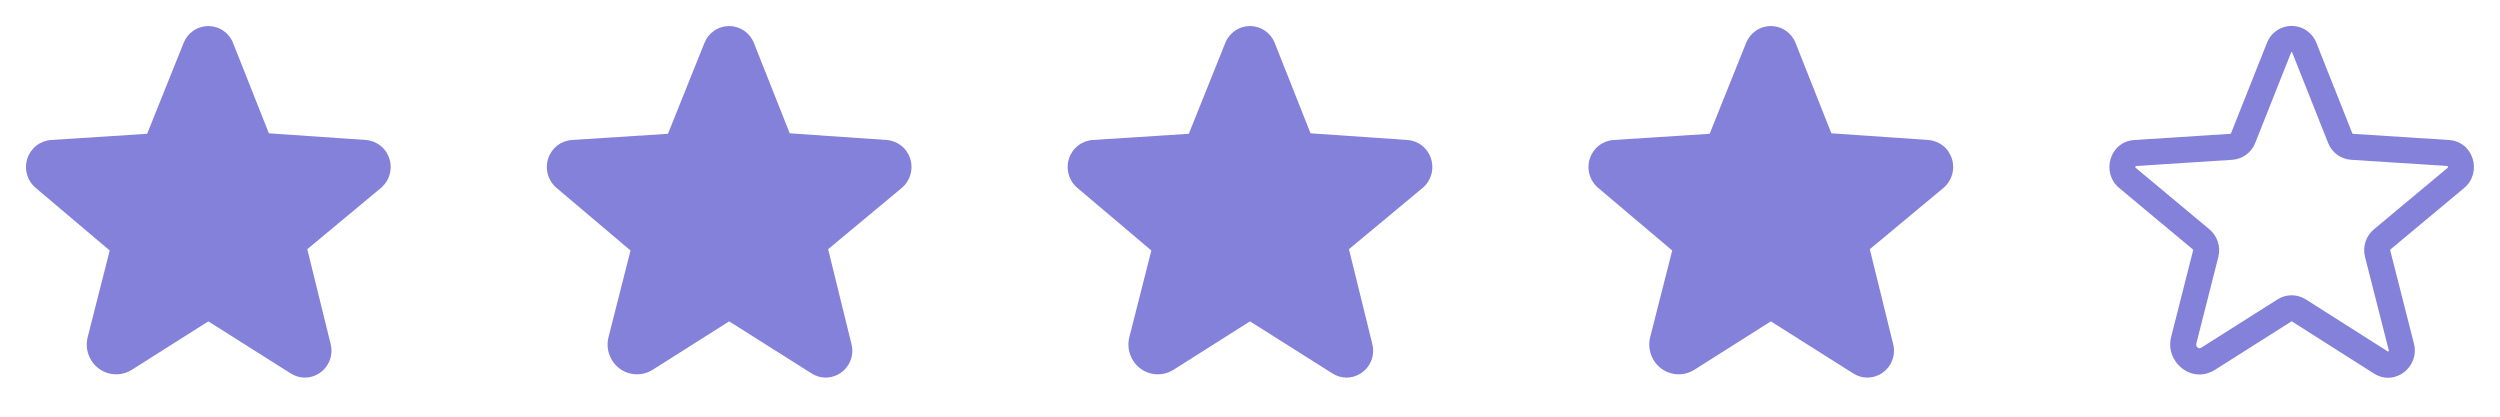 <svg width="96" height="16" viewBox="0 0 96 16" fill="none" xmlns="http://www.w3.org/2000/svg">
<path d="M14.95 6.088C14.887 5.891 14.767 5.717 14.604 5.59C14.441 5.463 14.244 5.388 14.037 5.375L10.325 5.119L8.95 1.65C8.875 1.459 8.744 1.295 8.575 1.179C8.406 1.063 8.205 1.001 8 1C7.795 1.001 7.595 1.063 7.425 1.179C7.256 1.295 7.125 1.459 7.05 1.65L5.65 5.138L1.963 5.375C1.757 5.389 1.56 5.464 1.397 5.591C1.234 5.718 1.113 5.891 1.05 6.088C0.985 6.287 0.981 6.501 1.039 6.703C1.097 6.905 1.214 7.084 1.375 7.219L4.213 9.619L3.369 12.938C3.31 13.162 3.321 13.399 3.399 13.617C3.477 13.836 3.619 14.026 3.806 14.162C3.988 14.293 4.205 14.366 4.429 14.373C4.652 14.38 4.873 14.319 5.063 14.2L7.994 12.344H8.006L11.162 14.338C11.324 14.443 11.513 14.499 11.706 14.5C11.864 14.499 12.019 14.461 12.16 14.391C12.301 14.32 12.424 14.218 12.519 14.093C12.615 13.967 12.68 13.821 12.71 13.667C12.741 13.512 12.735 13.352 12.694 13.2L11.8 9.569L14.625 7.219C14.786 7.084 14.903 6.905 14.961 6.703C15.019 6.501 15.015 6.287 14.95 6.088Z" fill="#8381D9"/>
<path d="M34.95 6.088C34.887 5.891 34.767 5.717 34.604 5.59C34.441 5.463 34.244 5.388 34.038 5.375L30.325 5.119L28.95 1.65C28.875 1.459 28.744 1.295 28.575 1.179C28.405 1.063 28.205 1.001 28 1C27.795 1.001 27.595 1.063 27.425 1.179C27.256 1.295 27.125 1.459 27.05 1.65L25.65 5.138L21.962 5.375C21.757 5.389 21.559 5.464 21.397 5.591C21.234 5.718 21.113 5.891 21.05 6.088C20.985 6.287 20.981 6.501 21.039 6.703C21.097 6.905 21.214 7.084 21.375 7.219L24.212 9.619L23.369 12.938C23.31 13.162 23.321 13.399 23.399 13.617C23.477 13.836 23.619 14.026 23.806 14.162C23.988 14.293 24.205 14.366 24.429 14.373C24.652 14.38 24.873 14.319 25.062 14.2L27.994 12.344H28.006L31.163 14.338C31.324 14.443 31.513 14.499 31.706 14.5C31.864 14.499 32.019 14.461 32.16 14.391C32.301 14.32 32.424 14.218 32.519 14.093C32.615 13.967 32.68 13.821 32.71 13.667C32.74 13.512 32.735 13.352 32.694 13.2L31.8 9.569L34.625 7.219C34.786 7.084 34.903 6.905 34.961 6.703C35.019 6.501 35.015 6.287 34.95 6.088Z" fill="#8381D9"/>
<path d="M54.95 6.088C54.887 5.891 54.767 5.717 54.604 5.59C54.441 5.463 54.244 5.388 54.038 5.375L50.325 5.119L48.95 1.65C48.875 1.459 48.744 1.295 48.575 1.179C48.406 1.063 48.205 1.001 48 1C47.795 1.001 47.594 1.063 47.425 1.179C47.256 1.295 47.125 1.459 47.05 1.65L45.65 5.138L41.962 5.375C41.757 5.389 41.559 5.464 41.397 5.591C41.234 5.718 41.113 5.891 41.05 6.088C40.985 6.287 40.981 6.501 41.039 6.703C41.097 6.905 41.214 7.084 41.375 7.219L44.212 9.619L43.369 12.938C43.31 13.162 43.321 13.399 43.399 13.617C43.477 13.836 43.619 14.026 43.806 14.162C43.988 14.293 44.205 14.366 44.429 14.373C44.653 14.38 44.873 14.319 45.062 14.2L47.994 12.344H48.006L51.163 14.338C51.324 14.443 51.513 14.499 51.706 14.5C51.864 14.499 52.019 14.461 52.16 14.391C52.301 14.32 52.424 14.218 52.519 14.093C52.615 13.967 52.68 13.821 52.71 13.667C52.74 13.512 52.735 13.352 52.694 13.2L51.8 9.569L54.625 7.219C54.786 7.084 54.903 6.905 54.961 6.703C55.019 6.501 55.015 6.287 54.95 6.088Z" fill="#8381D9"/>
<path d="M74.95 6.088C74.887 5.891 74.767 5.717 74.604 5.59C74.441 5.463 74.244 5.388 74.037 5.375L70.325 5.119L68.95 1.65C68.875 1.459 68.744 1.295 68.575 1.179C68.406 1.063 68.205 1.001 68 1C67.795 1.001 67.594 1.063 67.425 1.179C67.256 1.295 67.125 1.459 67.05 1.65L65.65 5.138L61.962 5.375C61.757 5.389 61.559 5.464 61.397 5.591C61.234 5.718 61.113 5.891 61.05 6.088C60.985 6.287 60.981 6.501 61.039 6.703C61.097 6.905 61.214 7.084 61.375 7.219L64.213 9.619L63.369 12.938C63.31 13.162 63.321 13.399 63.399 13.617C63.477 13.836 63.619 14.026 63.806 14.162C63.988 14.293 64.205 14.366 64.429 14.373C64.653 14.38 64.873 14.319 65.062 14.2L67.994 12.344H68.006L71.162 14.338C71.324 14.443 71.513 14.499 71.706 14.5C71.864 14.499 72.019 14.461 72.16 14.391C72.301 14.32 72.424 14.218 72.519 14.093C72.615 13.967 72.68 13.821 72.71 13.667C72.74 13.512 72.735 13.352 72.694 13.2L71.8 9.569L74.625 7.219C74.786 7.084 74.903 6.905 74.961 6.703C75.019 6.501 75.015 6.287 74.95 6.088Z" fill="#8381D9"/>
<path fill-rule="evenodd" clip-rule="evenodd" d="M87.415 1.18C87.587 1.06 87.791 0.996 88 0.996C88.209 0.996 88.413 1.06 88.584 1.18C88.753 1.299 88.882 1.466 88.954 1.659L90.327 5.115L90.331 5.126C90.332 5.13 90.335 5.133 90.338 5.135C90.341 5.137 90.344 5.138 90.348 5.138L90.351 5.139L94.038 5.376C94.996 5.438 95.323 6.636 94.626 7.216C94.626 7.216 94.626 7.216 94.626 7.216L91.802 9.571L91.8 9.573C91.793 9.578 91.789 9.585 91.786 9.593C91.784 9.601 91.783 9.609 91.785 9.616C91.785 9.617 91.785 9.617 91.785 9.617L92.697 13.202C92.918 14.073 91.977 14.858 91.158 14.342L91.157 14.341L88.007 12.341C88.005 12.34 88.002 12.339 88 12.339C87.998 12.339 87.995 12.339 87.993 12.341L87.993 12.341L85.062 14.197C85.062 14.197 85.062 14.197 85.062 14.197C84.164 14.768 83.126 13.9 83.372 12.939C83.372 12.939 83.372 12.939 83.372 12.939L84.215 9.617C84.215 9.617 84.215 9.617 84.215 9.617C84.217 9.609 84.216 9.601 84.214 9.593C84.211 9.585 84.206 9.578 84.2 9.573L84.198 9.571L81.374 7.216C81.374 7.216 81.374 7.216 81.374 7.216C80.677 6.636 81.004 5.438 81.961 5.376L85.652 5.138C85.656 5.138 85.659 5.137 85.662 5.135C85.665 5.133 85.667 5.13 85.669 5.126L85.673 5.115L87.046 1.659C87.118 1.466 87.247 1.299 87.415 1.18ZM88 1.996C87.996 1.996 87.992 1.997 87.989 1.999C87.986 2.002 87.984 2.005 87.982 2.008C87.981 2.013 87.979 2.018 87.977 2.022L86.604 5.48C86.535 5.663 86.414 5.822 86.257 5.939C86.098 6.056 85.909 6.125 85.712 6.137L82.026 6.374C82.026 6.374 82.026 6.374 82.026 6.374C82.019 6.374 82.016 6.376 82.016 6.376C82.016 6.376 82.015 6.376 82.015 6.376C82.013 6.378 82.007 6.384 82.003 6.398C81.998 6.411 81.999 6.423 82.001 6.43C82.002 6.433 82.003 6.435 82.004 6.437C82.005 6.438 82.007 6.442 82.013 6.447L82.014 6.447L84.837 8.802C84.838 8.802 84.838 8.803 84.838 8.803C84.989 8.928 85.102 9.094 85.163 9.28C85.225 9.467 85.233 9.667 85.185 9.858L85.185 9.861L84.341 13.186C84.323 13.257 84.347 13.312 84.393 13.347C84.416 13.364 84.44 13.372 84.459 13.373C84.474 13.374 84.496 13.372 84.525 13.353L87.457 11.497C87.457 11.497 87.457 11.496 87.457 11.496C87.62 11.393 87.808 11.339 88 11.339C88.192 11.339 88.381 11.393 88.543 11.497C88.543 11.497 88.543 11.497 88.543 11.497L91.692 13.496C91.692 13.496 91.692 13.496 91.692 13.496C91.697 13.499 91.701 13.501 91.702 13.501C91.704 13.501 91.708 13.5 91.714 13.495C91.721 13.489 91.726 13.482 91.728 13.476C91.729 13.474 91.73 13.471 91.73 13.467C91.73 13.464 91.73 13.458 91.728 13.448C91.728 13.448 91.728 13.448 91.728 13.448L90.815 9.858C90.767 9.667 90.775 9.467 90.836 9.28C90.898 9.093 91.011 8.928 91.162 8.803C91.162 8.803 91.162 8.802 91.163 8.802L93.987 6.447C93.993 6.442 93.995 6.438 93.996 6.437C93.997 6.435 93.998 6.433 93.999 6.43C94.001 6.423 94.001 6.411 93.997 6.398C93.993 6.384 93.987 6.378 93.985 6.376C93.985 6.376 93.984 6.376 93.984 6.376C93.984 6.376 93.981 6.374 93.974 6.374C93.974 6.374 93.974 6.374 93.974 6.374L90.29 6.137C90.289 6.137 90.288 6.137 90.288 6.137C90.091 6.125 89.902 6.056 89.743 5.939C89.586 5.822 89.465 5.663 89.396 5.48L88.023 2.022C88.021 2.018 88.019 2.013 88.018 2.008C88.016 2.005 88.014 2.002 88.011 1.999C88.008 1.997 88.004 1.996 88 1.996Z" fill="#8381D9"/>
</svg>
